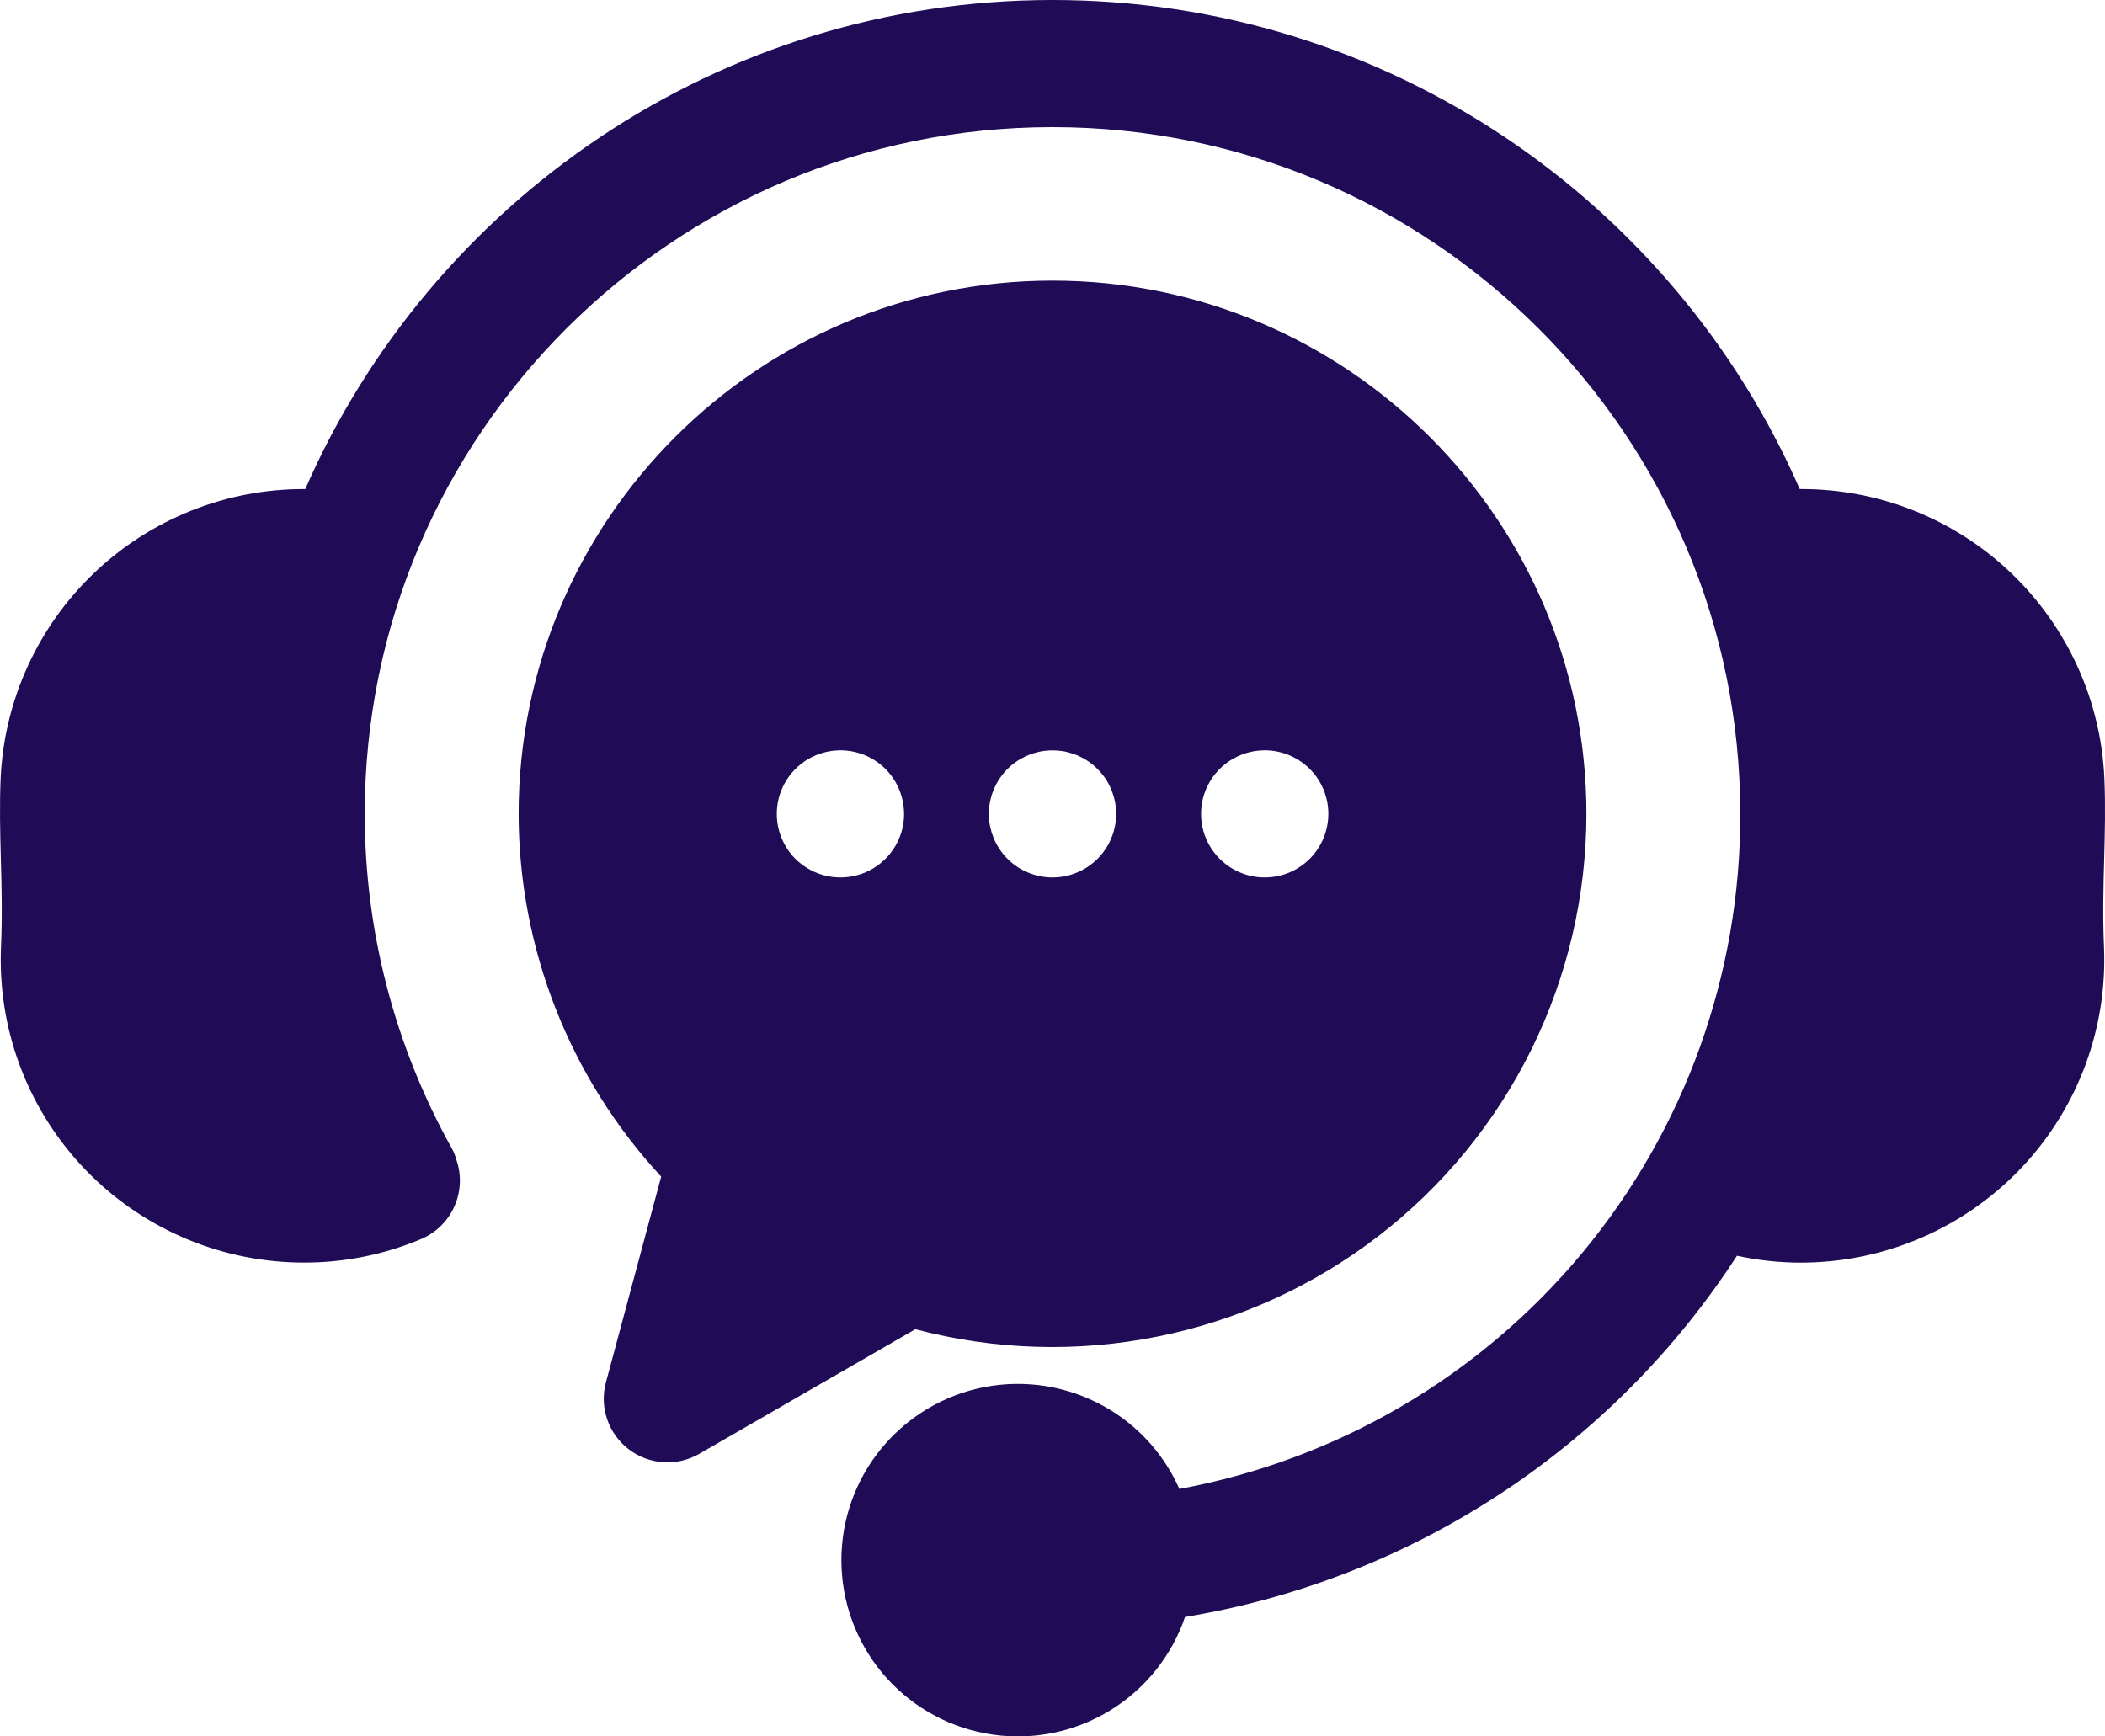 <svg xmlns="http://www.w3.org/2000/svg" width="40" height="33" viewBox="0 0 40 33" fill="none"><path d="M39.981 18.001C40.045 19.523 39.501 21.009 38.47 22.131C37.438 23.254 36.003 23.922 34.479 23.99C34.389 23.994 34.301 23.996 34.212 23.996C33.807 23.995 33.403 23.952 33.007 23.865C31.833 25.675 30.294 27.221 28.488 28.403C26.682 29.585 24.648 30.377 22.518 30.73C22.266 31.469 21.763 32.097 21.097 32.505C20.43 32.914 19.642 33.077 18.868 32.966C18.093 32.856 17.383 32.478 16.857 31.9C16.332 31.321 16.026 30.577 15.992 29.797C15.957 29.017 16.197 28.249 16.669 27.627C17.142 27.005 17.817 26.566 18.578 26.388C19.34 26.21 20.139 26.304 20.839 26.652C21.539 27 22.095 27.582 22.411 28.297C25.41 27.743 28.12 26.155 30.067 23.811C32.015 21.466 33.077 18.514 33.069 15.468C33.069 8.271 27.206 2.416 20 2.416C12.794 2.416 6.931 8.271 6.931 15.468C6.931 17.693 7.5 19.881 8.586 21.825C8.622 21.889 8.65 21.958 8.668 22.03C8.773 22.321 8.761 22.641 8.636 22.924C8.511 23.207 8.282 23.431 7.997 23.55C7.297 23.844 6.545 23.995 5.786 23.995C5.697 23.995 5.607 23.993 5.517 23.989C3.994 23.921 2.559 23.252 1.529 22.13C0.498 21.007 -0.045 19.522 0.019 18C0.045 17.393 0.03 16.852 0.016 16.328C0.003 15.835 -0.01 15.325 0.012 14.793C0.079 13.307 0.719 11.905 1.798 10.88C2.877 9.855 4.311 9.286 5.801 9.294C8.192 3.829 13.656 0 20 0C26.344 0 31.808 3.829 34.199 9.294C35.689 9.285 37.124 9.853 38.203 10.878C39.282 11.904 39.922 13.306 39.988 14.793C40.011 15.325 39.997 15.835 39.984 16.328C39.97 16.852 39.955 17.393 39.981 18.001ZM30.146 15.468C30.145 17.02 29.787 18.551 29.101 19.944C28.413 21.336 27.416 22.552 26.183 23.499C24.951 24.445 23.518 25.096 21.994 25.401C20.47 25.707 18.896 25.659 17.394 25.261L13.287 27.63C13.08 27.749 12.842 27.805 12.604 27.789C12.365 27.773 12.136 27.687 11.946 27.542C11.756 27.396 11.614 27.198 11.537 26.972C11.46 26.745 11.452 26.501 11.514 26.271L12.564 22.361C10.825 20.484 9.858 18.023 9.855 15.468C9.855 9.879 14.406 5.333 20 5.333C25.594 5.333 30.146 9.879 30.146 15.468ZM17.179 15.468C17.179 15.147 17.052 14.84 16.825 14.613C16.598 14.387 16.291 14.259 15.97 14.259H15.968C15.729 14.26 15.495 14.331 15.296 14.464C15.098 14.597 14.943 14.786 14.852 15.007C14.761 15.228 14.737 15.47 14.784 15.705C14.831 15.939 14.946 16.154 15.115 16.323C15.285 16.491 15.5 16.606 15.735 16.653C15.969 16.699 16.212 16.675 16.433 16.584C16.654 16.492 16.843 16.337 16.976 16.139C17.109 15.94 17.18 15.706 17.18 15.468H17.179ZM21.21 15.468C21.21 15.428 21.208 15.389 21.203 15.349C21.2 15.31 21.194 15.27 21.186 15.232C21.179 15.193 21.169 15.155 21.157 15.117C21.145 15.079 21.132 15.042 21.117 15.005C21.103 14.968 21.085 14.934 21.067 14.899C21.048 14.864 21.028 14.83 21.006 14.797C20.984 14.764 20.96 14.732 20.935 14.702C20.91 14.671 20.883 14.642 20.855 14.614C20.828 14.586 20.798 14.559 20.767 14.533C20.736 14.509 20.704 14.485 20.671 14.463C20.638 14.441 20.605 14.421 20.57 14.403C20.535 14.384 20.499 14.367 20.462 14.352C20.426 14.337 20.389 14.324 20.351 14.313C20.276 14.288 20.198 14.273 20.119 14.266C20 14.255 19.881 14.26 19.764 14.283C19.725 14.291 19.687 14.301 19.649 14.313C19.611 14.324 19.574 14.337 19.538 14.352C19.501 14.367 19.465 14.384 19.43 14.403C19.396 14.421 19.362 14.441 19.328 14.463C19.295 14.485 19.263 14.509 19.233 14.533C19.202 14.559 19.173 14.586 19.145 14.614C19.116 14.642 19.09 14.671 19.065 14.702C19.04 14.732 19.017 14.764 18.995 14.797C18.973 14.83 18.952 14.864 18.933 14.899C18.915 14.934 18.898 14.969 18.883 15.005C18.868 15.042 18.855 15.079 18.843 15.117C18.832 15.154 18.822 15.193 18.814 15.232C18.806 15.27 18.8 15.31 18.796 15.349C18.792 15.389 18.791 15.428 18.791 15.468C18.791 15.507 18.792 15.547 18.796 15.587C18.8 15.626 18.806 15.665 18.814 15.704C18.822 15.742 18.832 15.781 18.843 15.819C18.855 15.856 18.868 15.893 18.883 15.93C18.898 15.966 18.915 16.002 18.933 16.037C18.952 16.072 18.973 16.105 18.995 16.138C19.017 16.171 19.04 16.203 19.065 16.233C19.09 16.264 19.117 16.294 19.145 16.322C19.173 16.349 19.202 16.377 19.233 16.402C19.264 16.427 19.296 16.45 19.328 16.472C19.362 16.494 19.395 16.515 19.43 16.533C19.5 16.57 19.573 16.6 19.649 16.623C19.687 16.635 19.725 16.644 19.764 16.652C19.842 16.668 19.921 16.676 20 16.676C20.321 16.675 20.628 16.548 20.855 16.322C20.911 16.266 20.961 16.204 21.006 16.138C21.028 16.105 21.048 16.072 21.067 16.037C21.085 16.002 21.102 15.966 21.117 15.93C21.133 15.894 21.145 15.856 21.157 15.819C21.169 15.781 21.178 15.742 21.186 15.704C21.194 15.665 21.2 15.626 21.203 15.587C21.208 15.547 21.21 15.507 21.21 15.467L21.21 15.468ZM25.242 15.468C25.242 15.147 25.115 14.84 24.888 14.613C24.661 14.387 24.353 14.259 24.032 14.259H24.03C23.791 14.26 23.557 14.331 23.359 14.464C23.16 14.597 23.005 14.786 22.914 15.007C22.823 15.228 22.799 15.47 22.846 15.705C22.893 15.939 23.009 16.154 23.178 16.323C23.347 16.491 23.563 16.606 23.797 16.653C24.032 16.699 24.275 16.675 24.496 16.584C24.717 16.492 24.906 16.337 25.038 16.139C25.171 15.94 25.242 15.706 25.242 15.468Z" fill="#200B56"></path></svg>